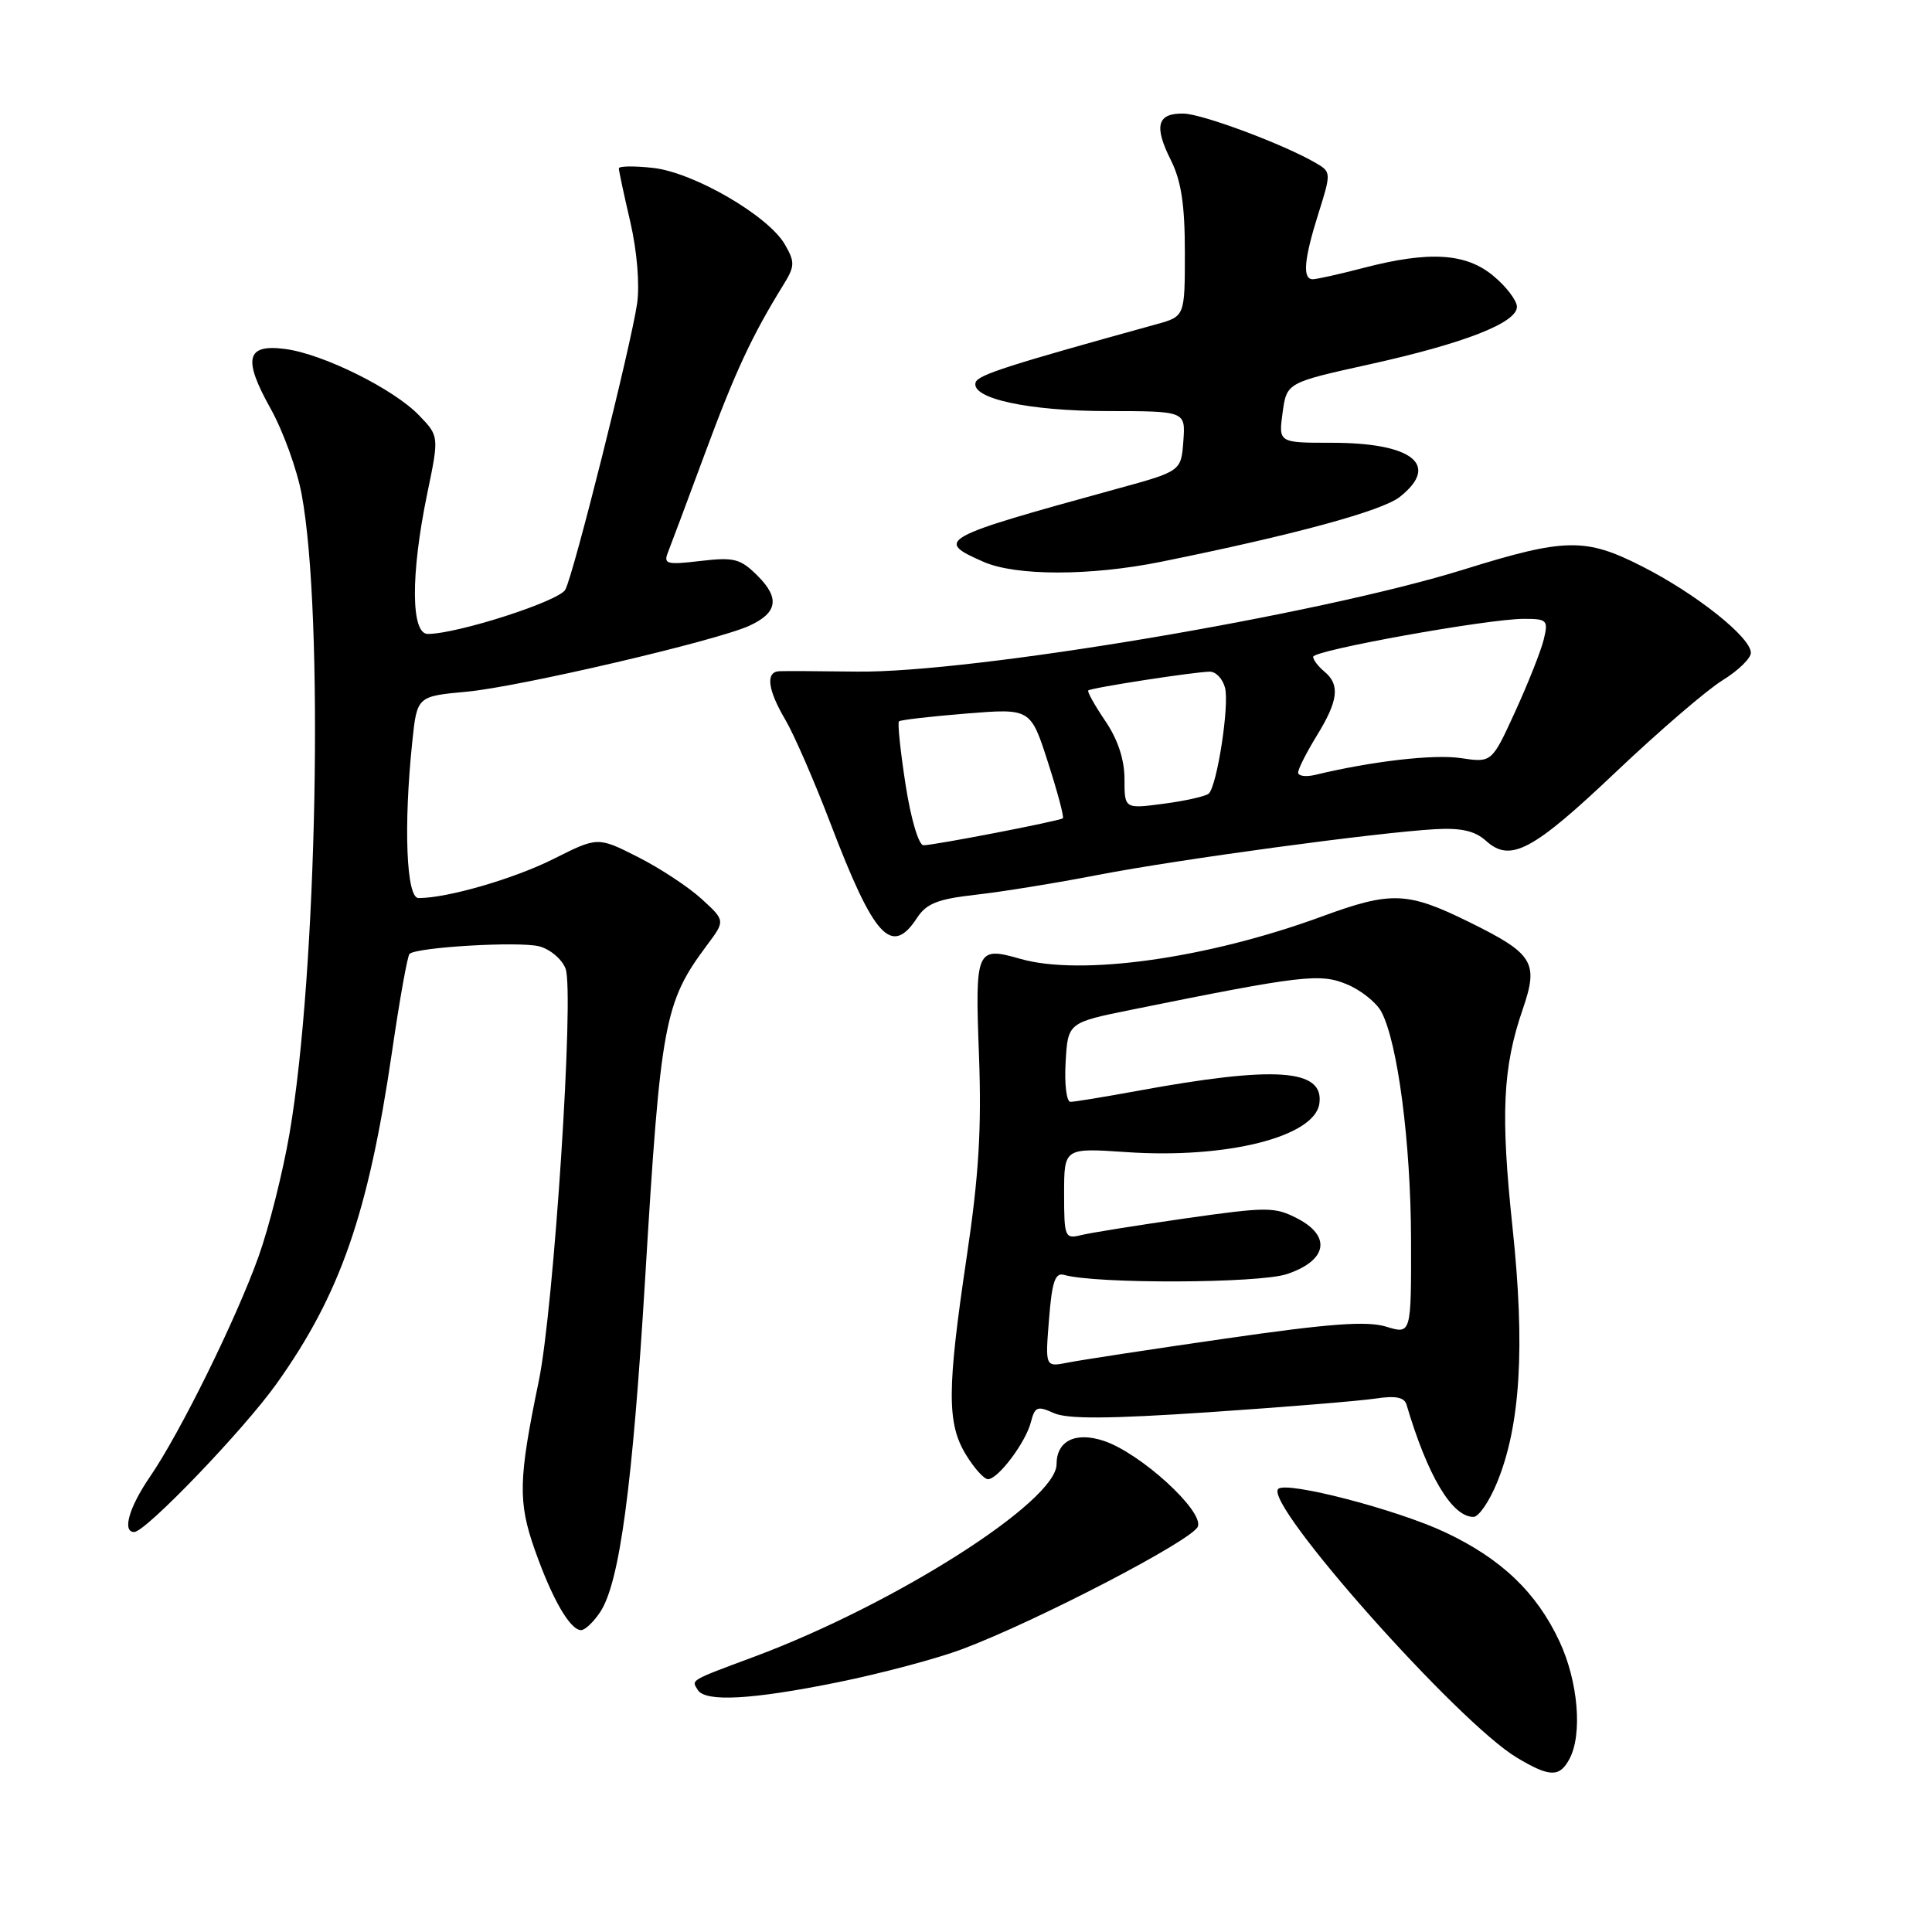 <?xml version="1.0" encoding="UTF-8" standalone="no"?>
<!DOCTYPE svg PUBLIC "-//W3C//DTD SVG 1.1//EN" "http://www.w3.org/Graphics/SVG/1.1/DTD/svg11.dtd" >
<svg xmlns="http://www.w3.org/2000/svg" xmlns:xlink="http://www.w3.org/1999/xlink" version="1.1" viewBox="0 0 256 256">
 <g >
 <path fill="currentColor"
d=" M 207.96 233.07 C 209.71 229.81 209.11 222.78 206.64 217.50 C 203.60 211.00 198.94 206.55 191.50 203.04 C 185.07 200.01 170.45 196.22 169.37 197.29 C 167.43 199.23 193.21 228.26 201.00 232.90 C 205.34 235.50 206.65 235.53 207.96 233.07 Z  M 111.11 222.89 C 116.82 221.73 124.20 219.76 127.50 218.52 C 137.36 214.82 158.04 204.07 158.72 202.28 C 159.52 200.20 151.08 192.51 146.25 190.92 C 142.50 189.68 140.00 190.92 140.00 194.02 C 140.00 198.94 118.63 212.55 100.00 219.50 C 91.28 222.75 91.61 222.56 92.46 223.93 C 93.47 225.56 99.66 225.22 111.11 222.89 Z  M 79.55 213.57 C 82.11 209.66 83.82 196.92 85.49 169.34 C 87.54 135.38 88.02 132.83 93.68 125.24 C 96.11 121.99 96.11 121.99 92.96 119.11 C 91.22 117.52 87.42 115.02 84.51 113.55 C 79.21 110.87 79.21 110.87 73.35 113.81 C 68.09 116.45 59.30 119.00 55.45 119.00 C 53.84 119.00 53.46 109.47 54.63 98.28 C 55.26 92.26 55.26 92.26 61.88 91.65 C 68.89 90.99 94.86 84.93 99.28 82.92 C 103.02 81.21 103.35 79.26 100.41 76.32 C 98.11 74.02 97.29 73.81 92.82 74.33 C 88.37 74.86 87.89 74.74 88.50 73.21 C 88.87 72.27 91.10 66.33 93.44 60.00 C 97.42 49.24 99.65 44.46 103.80 37.75 C 105.33 35.27 105.35 34.74 104.00 32.39 C 101.81 28.59 91.95 22.86 86.55 22.25 C 84.05 21.97 82.00 22.00 82.00 22.31 C 82.00 22.62 82.68 25.82 83.52 29.41 C 84.41 33.27 84.78 37.70 84.42 40.22 C 83.62 45.74 76.04 76.00 74.91 78.13 C 74.11 79.65 60.61 84.00 56.68 84.00 C 54.44 84.00 54.41 76.09 56.59 65.51 C 58.19 57.80 58.19 57.80 55.53 55.04 C 52.21 51.57 42.86 46.92 37.84 46.25 C 32.62 45.55 32.14 47.49 35.86 54.15 C 37.50 57.09 39.36 62.20 39.97 65.50 C 42.93 81.36 42.03 128.78 38.37 150.16 C 37.49 155.30 35.64 162.65 34.26 166.50 C 31.26 174.87 23.86 189.87 19.87 195.68 C 17.10 199.72 16.16 203.00 17.78 203.00 C 19.29 203.00 32.27 189.49 36.63 183.37 C 45.09 171.51 48.81 160.81 51.96 139.26 C 52.95 132.46 53.99 126.68 54.26 126.40 C 55.16 125.51 68.71 124.71 71.43 125.39 C 72.88 125.76 74.46 127.09 74.94 128.35 C 76.12 131.43 73.39 173.36 71.39 183.00 C 68.69 196.03 68.62 199.00 70.87 205.38 C 73.16 211.87 75.54 216.00 77.00 216.00 C 77.52 216.00 78.67 214.91 79.55 213.57 Z  M 198.36 196.46 C 201.47 188.91 202.10 178.51 200.42 162.67 C 198.82 147.63 199.11 141.45 201.78 133.70 C 203.90 127.53 203.19 126.38 194.74 122.21 C 186.49 118.14 184.36 118.06 175.18 121.43 C 160.02 127.00 143.22 129.36 135.19 127.05 C 129.36 125.38 129.19 125.77 129.72 139.81 C 130.08 149.53 129.70 155.78 128.10 166.50 C 125.48 184.08 125.46 188.60 127.99 192.75 C 129.08 194.54 130.39 196.00 130.91 196.00 C 132.26 196.00 135.94 191.09 136.61 188.40 C 137.12 186.40 137.47 186.26 139.61 187.23 C 141.40 188.05 146.87 188.02 160.27 187.12 C 170.30 186.44 180.18 185.63 182.23 185.32 C 184.92 184.91 186.08 185.14 186.37 186.12 C 189.17 195.59 192.40 201.00 195.25 201.00 C 195.94 200.99 197.34 198.95 198.36 196.46 Z  M 121.51 121.63 C 122.76 119.71 124.28 119.12 129.28 118.56 C 132.70 118.18 140.00 117.00 145.50 115.93 C 156.17 113.87 182.42 110.31 190.20 109.87 C 193.62 109.68 195.45 110.10 196.91 111.42 C 200.13 114.33 203.09 112.76 214.20 102.21 C 219.87 96.84 226.19 91.40 228.25 90.14 C 230.31 88.87 232.00 87.23 232.00 86.50 C 232.00 84.45 224.72 78.66 217.57 75.04 C 210.08 71.23 207.39 71.28 194.00 75.45 C 174.72 81.46 128.78 89.19 113.53 88.99 C 108.57 88.93 103.94 88.90 103.25 88.94 C 101.41 89.03 101.72 91.41 104.09 95.42 C 105.23 97.37 107.90 103.50 110.02 109.05 C 115.82 124.26 118.13 126.79 121.51 121.63 Z  M 153.79 74.45 C 171.40 70.89 183.08 67.72 185.47 65.85 C 190.86 61.60 187.18 58.67 176.46 58.67 C 169.41 58.67 169.41 58.67 169.95 54.68 C 170.50 50.70 170.50 50.70 181.50 48.27 C 194.06 45.49 201.00 42.77 201.00 40.65 C 201.00 39.84 199.62 38.01 197.92 36.59 C 194.28 33.53 189.42 33.22 180.66 35.50 C 177.49 36.33 174.47 37.00 173.95 37.00 C 172.55 37.00 172.78 34.36 174.71 28.25 C 176.38 22.97 176.37 22.78 174.46 21.66 C 170.28 19.19 159.37 15.10 156.83 15.05 C 153.33 14.98 152.87 16.68 155.14 21.21 C 156.52 23.96 157.00 27.13 157.00 33.42 C 157.00 41.92 157.00 41.92 153.25 42.96 C 133.60 48.39 129.61 49.67 129.28 50.66 C 128.57 52.79 136.28 54.47 146.80 54.47 C 157.09 54.48 157.09 54.48 156.80 58.46 C 156.50 62.44 156.50 62.44 148.00 64.77 C 124.41 71.25 123.80 71.59 130.33 74.45 C 134.62 76.33 144.46 76.33 153.79 74.45 Z  M 139.00 174.83 C 139.39 169.82 139.81 168.59 141.00 168.93 C 145.22 170.14 166.78 170.06 170.50 168.83 C 175.86 167.05 176.47 163.81 171.90 161.45 C 168.90 159.90 167.90 159.90 157.09 161.44 C 150.72 162.36 144.49 163.35 143.25 163.66 C 141.10 164.19 141.00 163.94 141.00 158.16 C 141.00 152.10 141.00 152.10 149.25 152.66 C 162.52 153.57 174.19 150.64 174.82 146.24 C 175.48 141.63 169.02 141.18 150.64 144.56 C 146.32 145.35 142.36 146.00 141.84 146.00 C 141.32 146.00 141.03 143.64 141.20 140.75 C 141.50 135.50 141.50 135.50 150.00 133.78 C 172.52 129.22 174.92 128.94 178.48 130.43 C 180.33 131.20 182.37 132.83 183.03 134.05 C 185.20 138.11 186.93 151.35 186.97 164.16 C 187.00 176.81 187.00 176.81 183.68 175.79 C 181.12 175.01 176.19 175.37 162.43 177.36 C 152.57 178.78 143.15 180.22 141.50 180.55 C 138.49 181.15 138.49 181.15 139.00 174.83 Z  M 119.99 103.96 C 119.31 99.54 118.91 95.77 119.12 95.58 C 119.33 95.39 123.34 94.93 128.03 94.55 C 136.56 93.86 136.56 93.86 138.86 101.01 C 140.13 104.95 141.02 108.28 140.83 108.43 C 140.38 108.79 123.79 112.00 122.37 112.00 C 121.73 112.00 120.70 108.52 119.99 103.96 Z  M 149.00 103.23 C 149.00 100.64 148.12 97.98 146.45 95.52 C 145.05 93.46 144.04 91.64 144.20 91.49 C 144.58 91.13 158.41 89.00 160.32 89.00 C 161.12 89.00 162.02 89.96 162.32 91.13 C 162.92 93.42 161.28 104.07 160.17 105.15 C 159.80 105.50 157.14 106.11 154.25 106.49 C 149.00 107.19 149.00 107.19 149.00 103.23 Z  M 172.01 102.36 C 172.01 101.89 173.12 99.70 174.47 97.50 C 177.33 92.86 177.59 90.73 175.50 89.00 C 174.68 88.32 174.00 87.43 174.00 87.03 C 174.00 86.17 197.14 82.00 201.92 82.00 C 205.01 82.00 205.18 82.17 204.55 84.75 C 204.18 86.26 202.48 90.55 200.77 94.29 C 197.67 101.07 197.67 101.07 193.55 100.45 C 189.97 99.92 181.79 100.86 174.25 102.68 C 173.01 102.97 172.00 102.83 172.01 102.36 Z "/>
</g>
</svg>